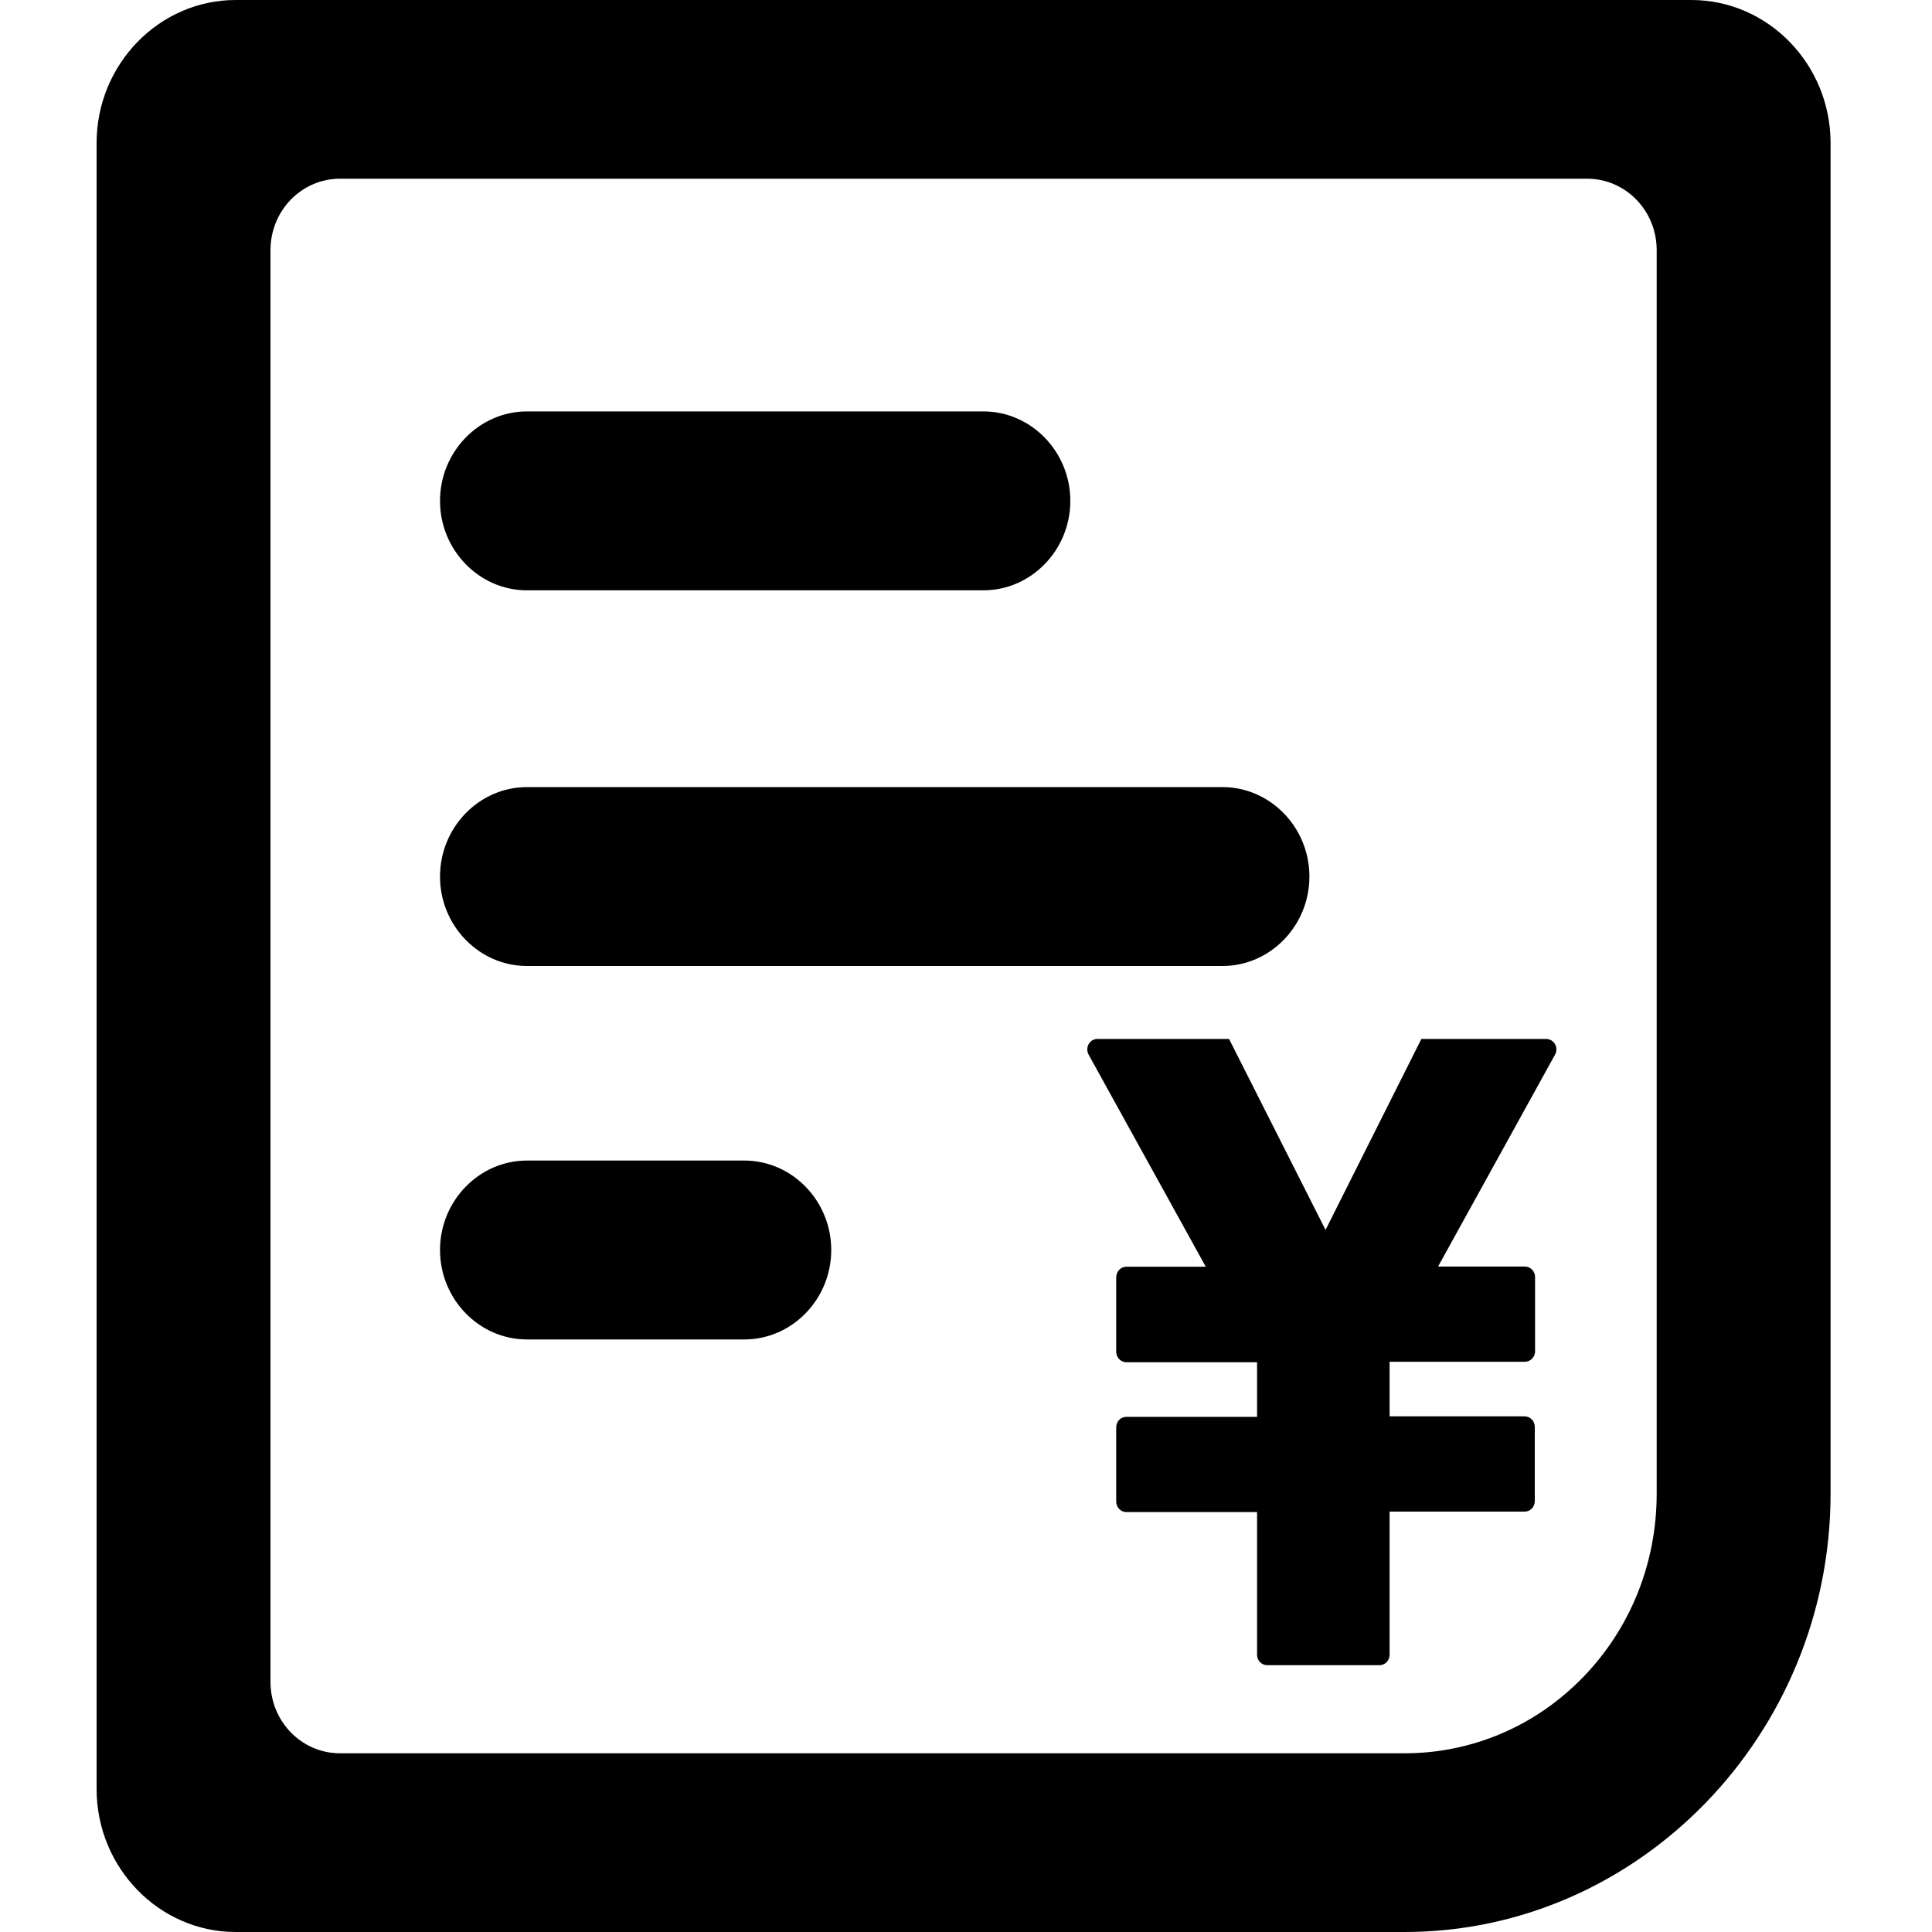 <svg xmlns="http://www.w3.org/2000/svg" xmlns:xlink="http://www.w3.org/1999/xlink" width="20" height="20" viewBox="0 0 20 20" fill="none">
<path d="M7.705 12.014L5.455 12.014C4.96 12.014 4.555 12.431 4.555 12.94C4.555 13.449 4.96 13.866 5.455 13.866L7.705 13.866C8.2 13.866 8.605 13.449 8.605 12.94C8.605 12.431 8.2 12.014 7.705 12.014ZM12.655 8.148L5.455 8.148C4.96 8.148 4.555 8.565 4.555 9.074C4.555 9.583 4.96 10 5.455 10L12.655 10C13.15 10 13.555 9.583 13.555 9.074C13.555 8.565 13.15 8.148 12.655 8.148ZM10.18 4.259L5.455 4.259C4.96 4.259 4.555 4.676 4.555 5.185C4.555 5.694 4.96 6.111 5.455 6.111L10.18 6.111C10.675 6.111 11.08 5.694 11.08 5.185C11.08 4.676 10.675 4.259 10.18 4.259ZM16.098 10.917L14.887 13.111L15.785 13.111C15.843 13.111 15.891 13.16 15.891 13.22L15.891 13.988C15.891 14.049 15.843 14.097 15.785 14.097L14.385 14.097L14.385 14.662L15.783 14.662C15.841 14.662 15.888 14.711 15.888 14.771L15.888 15.539C15.888 15.6 15.841 15.648 15.783 15.648L14.385 15.648L14.385 17.13C14.385 17.19 14.338 17.238 14.28 17.238L13.119 17.238C13.06 17.238 13.013 17.19 13.013 17.13L13.013 15.653L11.661 15.653C11.602 15.653 11.555 15.604 11.555 15.544L11.555 14.775C11.555 14.715 11.602 14.667 11.661 14.667L13.013 14.667L13.013 14.102L11.661 14.102C11.602 14.102 11.555 14.053 11.555 13.993L11.555 13.225C11.555 13.162 11.602 13.113 11.661 13.113L12.482 13.113L11.269 10.917C11.231 10.845 11.278 10.755 11.361 10.755L12.723 10.755L13.722 12.732L14.714 10.755L16.005 10.755C16.086 10.755 16.138 10.843 16.098 10.917Z"   fill="currentColor" >
</path>
<path d="M17.51 0L2.44 0C1.648 0 1 0.665 1 1.48L1 18.52C1 19.335 1.648 20 2.44 20L14.54 20C16.965 20 18.95 17.955 18.95 15.46L18.95 1.48C18.95 0.665 18.302 0 17.51 0ZM17.15 15.46C17.15 16.173 16.885 16.848 16.39 17.36C15.895 17.872 15.233 18.15 14.54 18.15L3.52 18.15C3.122 18.15 2.8 17.82 2.8 17.41L2.8 2.59C2.8 2.18 3.122 1.85 3.52 1.85L16.43 1.85C16.828 1.85 17.15 2.18 17.15 2.59L17.15 15.46Z"   fill="currentColor" >
</path>
</svg>
